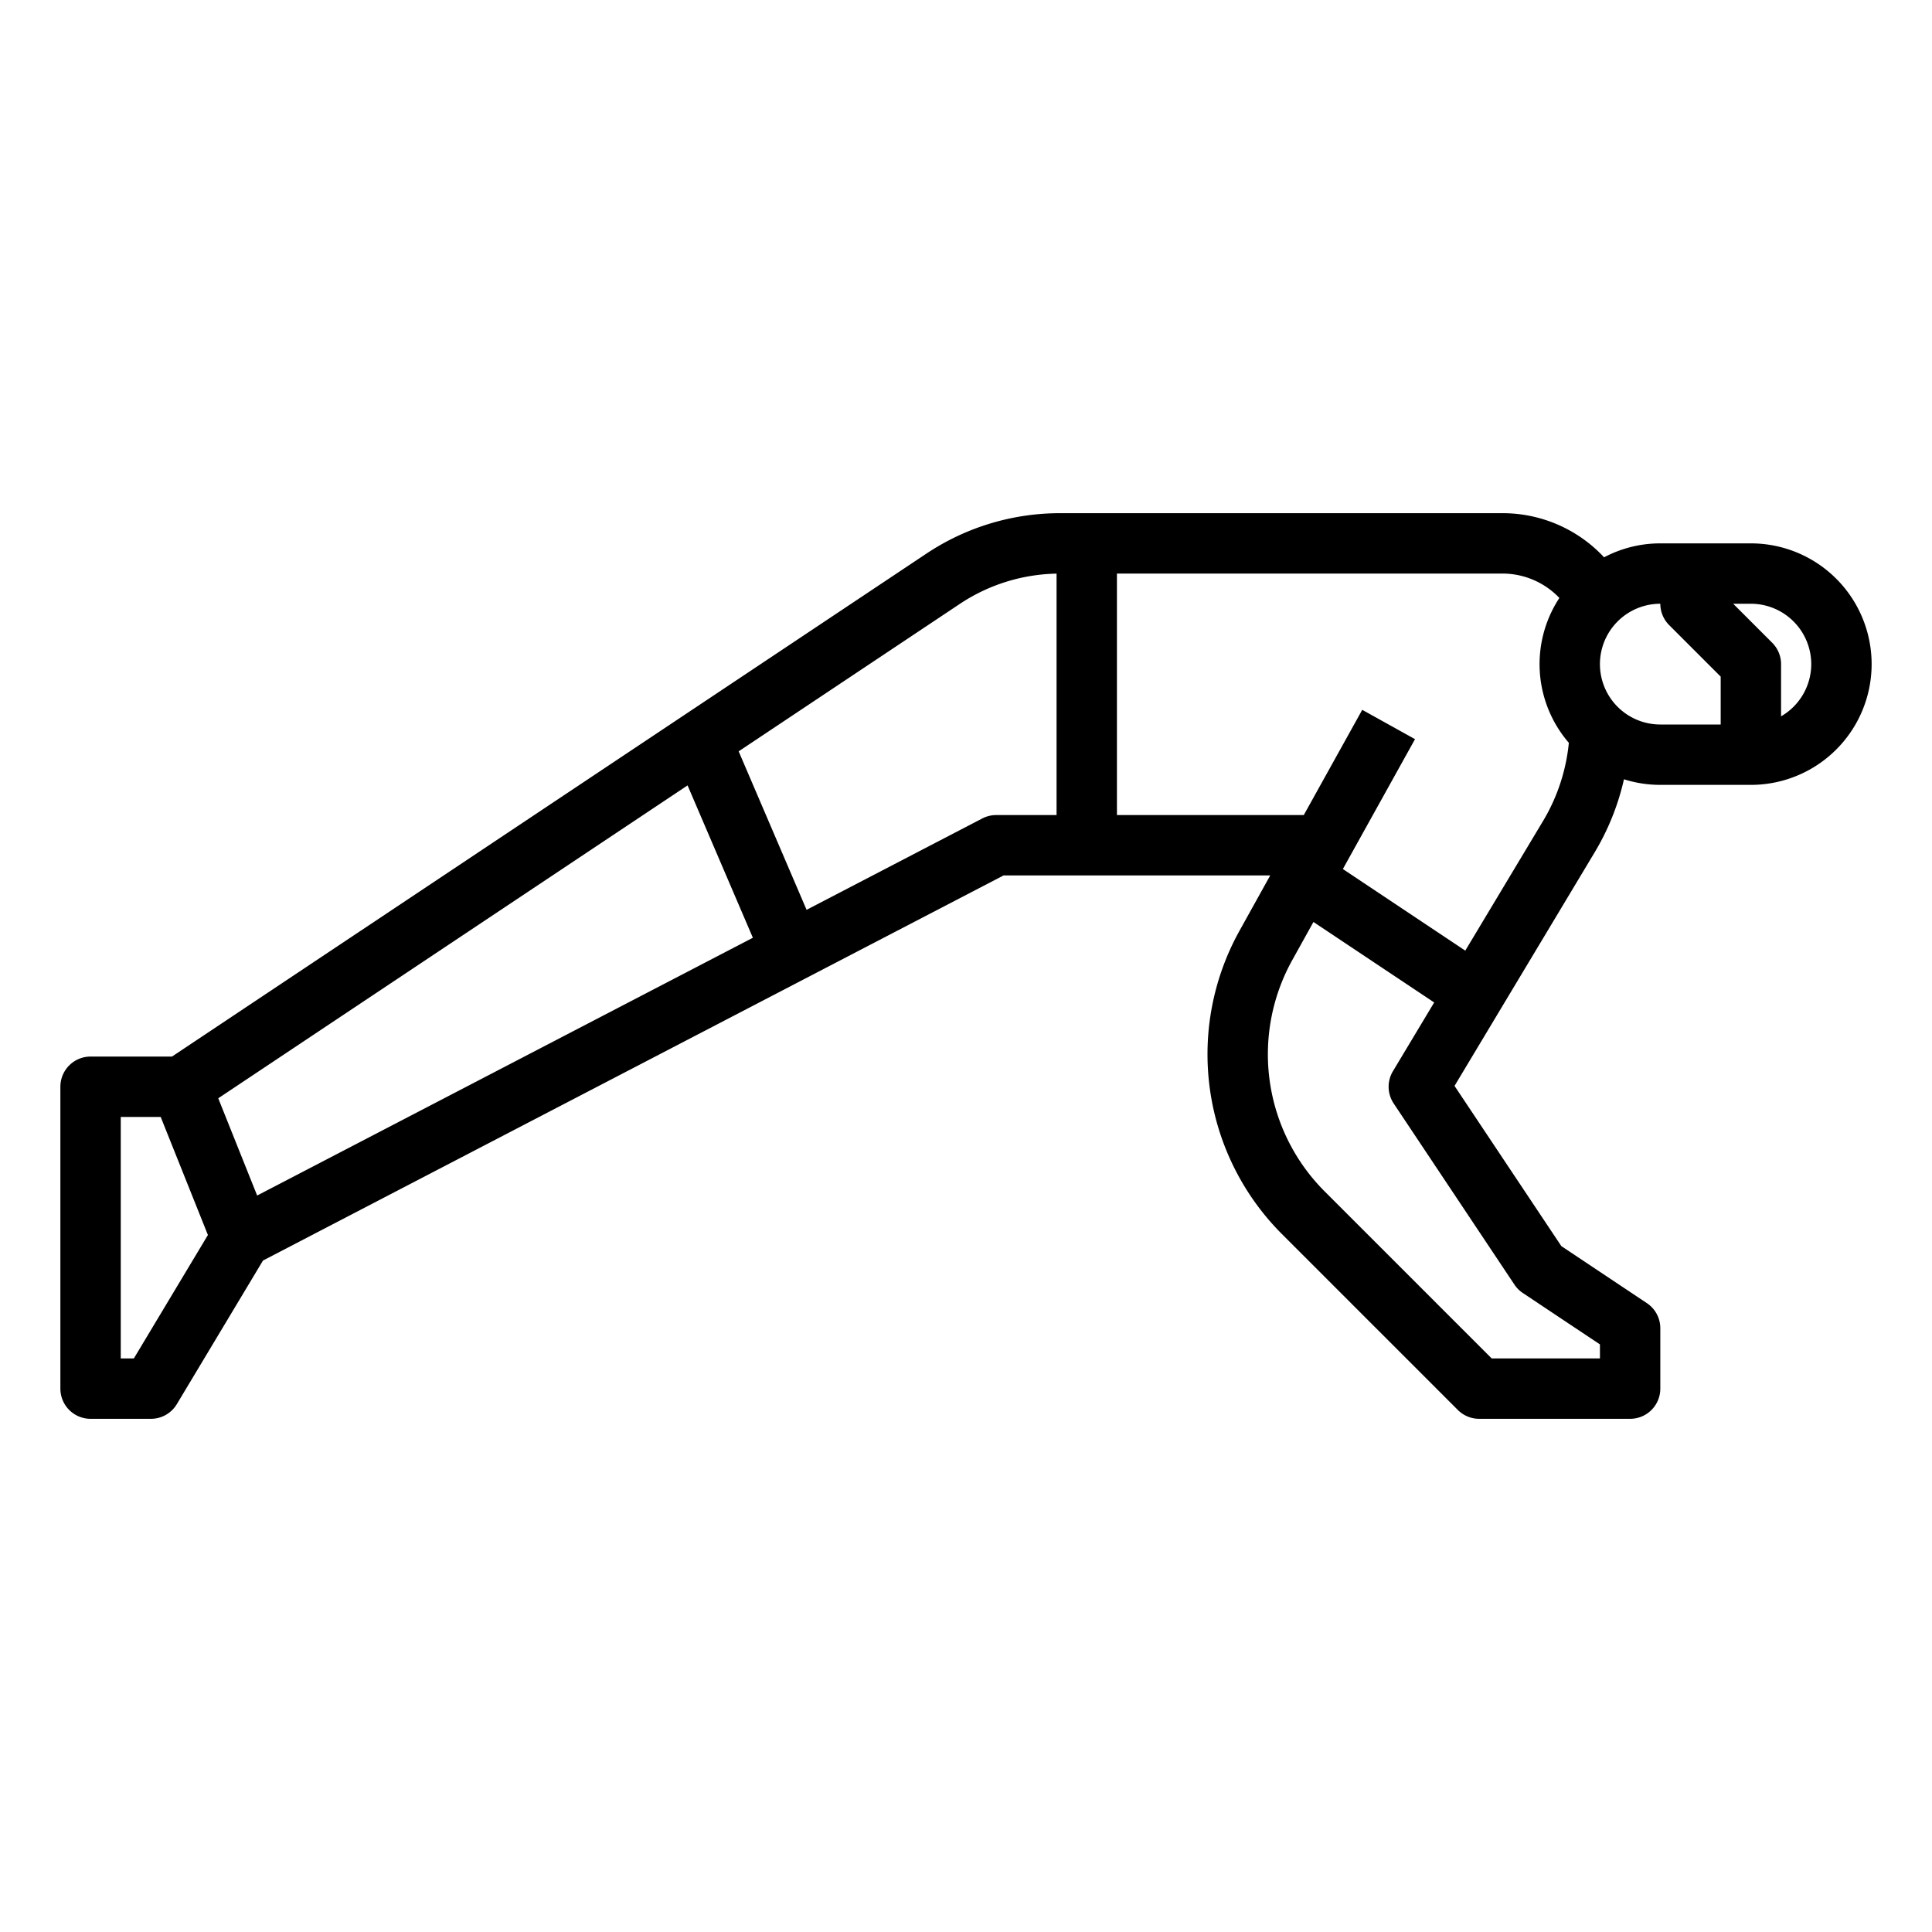<?xml version="1.0"?>
<svg xmlns="http://www.w3.org/2000/svg" id="outline" viewBox="0 0 512 512" width="512" height="512"><path d="M24,376H40a8,8,0,0,0,6.86-3.884l22.837-38.062L265.956,232H336.626l-8.144,14.658a67.406,67.406,0,0,0,11.26,80.398l46.601,46.601A7.999,7.999,0,0,0,392,376h40a8,8,0,0,0,8-8V352a7.999,7.999,0,0,0-3.562-6.656L413.769,330.231l-28.304-42.456,37.163-61.939a65.762,65.762,0,0,0,7.74-19.32A31.88,31.88,0,0,0,440,208h24a32,32,0,0,0,0-64H440a31.794,31.794,0,0,0-14.903,3.694A36.722,36.722,0,0,0,398.111,136H280.956a63.796,63.796,0,0,0-35.501,10.749L45.578,280H24a8,8,0,0,0-8,8v80A8,8,0,0,0,24,376Zm33.838-84.944,124.375-82.916,17.304,40.375L68.147,316.827ZM401.344,340.438a7.999,7.999,0,0,0,2.219,2.219L424,356.281V360H395.314l-44.258-44.257a51.407,51.407,0,0,1-8.587-61.314l5.609-10.096,31.995,21.33-10.933,18.221a7.999,7.999,0,0,0,.204,8.553ZM480,176a15.997,15.997,0,0,1-8,13.835V176a8.001,8.001,0,0,0-2.343-5.657L459.314,160H464A16.018,16.018,0,0,1,480,176Zm-39.999-15.999a8.003,8.003,0,0,0,2.343,5.656L456,179.313V192H440a16,16,0,0,1,0-32Zm-26.75-1.534a31.903,31.903,0,0,0,2.509,38.388,49.766,49.766,0,0,1-6.851,20.749L388.314,251.928,355.873,230.301l19.12-34.416-13.986-7.771L345.515,216H296V152H398.111A20.817,20.817,0,0,1,413.25,158.467Zm-158.921,1.595A47.834,47.834,0,0,1,280,152.018V216H264a8.002,8.002,0,0,0-3.691.902l-46.557,24.21-18-41.999ZM32,296H42.584l12.515,31.287L35.471,360H32Z"/></svg>
